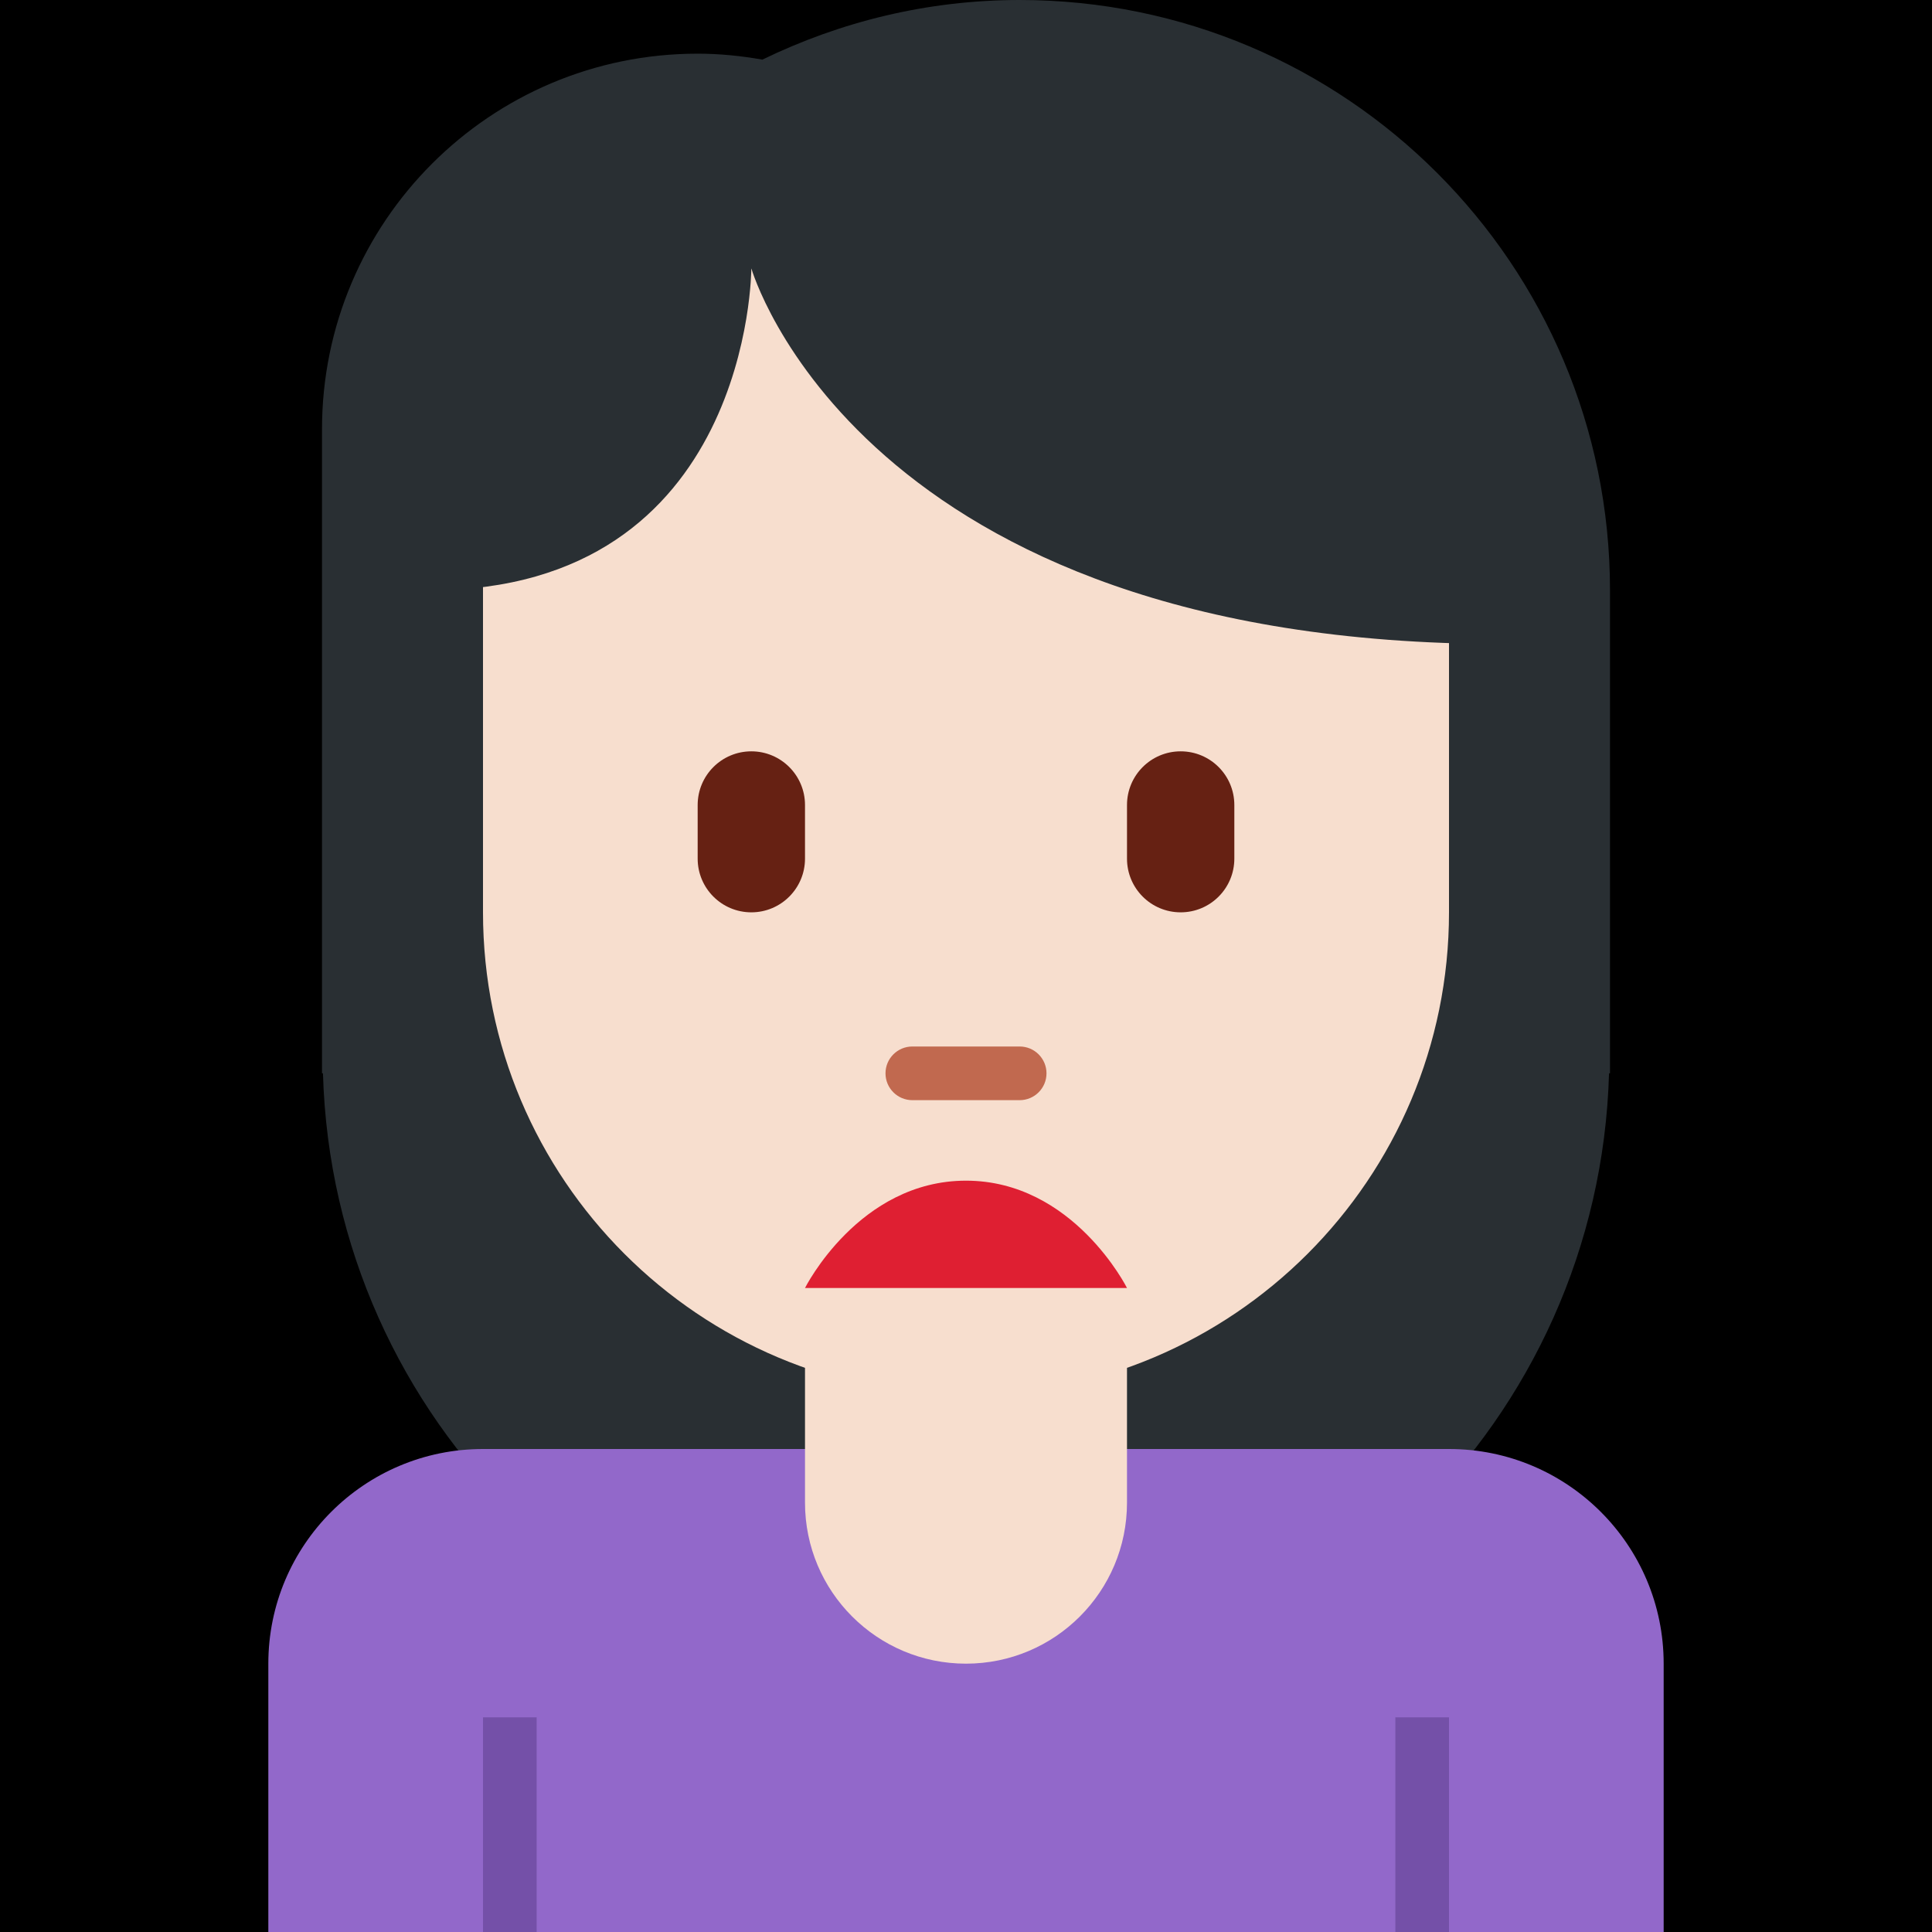 <?xml version="1.0" encoding="UTF-8" standalone="no"?><svg xmlns:dc="http://purl.org/dc/elements/1.1/" xmlns:cc="http://creativecommons.org/ns#" xmlns:rdf="http://www.w3.org/1999/02/22-rdf-syntax-ns#" xmlns:svg="http://www.w3.org/2000/svg" xmlns="http://www.w3.org/2000/svg" viewBox="0 0 45 45" style="enable-background:new 0 0 45 45;" xml:space="preserve" version="1.1" id="svg2"><rect width="100%" height="100%" fill="black"/><defs id="defs6"><clipPath id="clipPath16" clipPathUnits="userSpaceOnUse"><path id="path18" d="M 0,36 36,36 36,0 0,0 0,36 Z"/></clipPath></defs><g transform="matrix(1.25,0,0,-1.25,0,45)" id="g10"><g id="g12"><g clip-path="url(#clipPath16)" id="g14"><g transform="translate(19,36)" id="g20"><path id="path22" style="fill:#292f33;fill-opacity:1;fill-rule:nonzero;stroke:none" d="M 0,0 C -1.721,0 -3.343,-0.406 -4.794,-1.111 -5.186,-1.042 -5.588,-1 -6,-1 c -3.866,0 -7,-3.134 -7,-7 l 0,-12 0.018,0 c 0.183,-6.467 5.471,-11.656 11.982,-11.656 6.511,0 11.799,5.189 11.982,11.656 l 0.018,0 0,9 C 11,-4.925 6.075,0 0,0"/></g><g transform="translate(27,9)" id="g24"><path id="path26" style="fill:#9268ca;fill-opacity:1;fill-rule:nonzero;stroke:none" d="m 0,0 -18,0 c -2.209,0 -4,-1.791 -4,-4 l 0,-5 26,0 0,5 C 4,-1.791 2.209,0 0,0"/></g><g transform="translate(15,14)" id="g28"><path id="path30" style="fill:#f7dece;fill-opacity:1;fill-rule:nonzero;stroke:none" d="m 0,0 0,-6 c 0,-1.657 1.343,-3 3,-3 1.657,0 3,1.343 3,3 L 6,0 0,0 Z"/></g><g transform="translate(9,31)" id="g32"><path id="path34" style="fill:#f7dece;fill-opacity:1;fill-rule:nonzero;stroke:none" d="m 0,0 0,-12 c 0,-4.971 4.029,-9 9,-9 4.971,0 9,4.029 9,9 L 18,0 0,0 Z"/></g><g transform="translate(27,32)" id="g36"><path id="path38" style="fill:#292f33;fill-opacity:1;fill-rule:nonzero;stroke:none" d="m 0,0 -18,0 0,-1 -1,0 0,-6 c 6,0 6,6 6,6 0,0 2,-7 14,-7 l 0,7 -1,1 z"/></g><path id="path40" style="fill:#7450a8;fill-opacity:1;fill-rule:nonzero;stroke:none" d="M 10,0 9,0 9,4 10,4 10,0 Z"/><path id="path42" style="fill:#7450a8;fill-opacity:1;fill-rule:nonzero;stroke:none" d="m 27,0 -1,0 0,4 1,0 0,-4 z"/><g transform="translate(14,19)" id="g44"><path id="path46" style="fill:#662113;fill-opacity:1;fill-rule:nonzero;stroke:none" d="m 0,0 c -0.552,0 -1,0.448 -1,1 l 0,1 C -1,2.552 -0.552,3 0,3 0.552,3 1,2.552 1,2 L 1,1 C 1,0.448 0.552,0 0,0"/></g><g transform="translate(22,19)" id="g48"><path id="path50" style="fill:#662113;fill-opacity:1;fill-rule:nonzero;stroke:none" d="m 0,0 c -0.553,0 -1,0.448 -1,1 l 0,1 C -1,2.552 -0.553,3 0,3 0.553,3 1,2.552 1,2 L 1,1 C 1,0.448 0.553,0 0,0"/></g><g transform="translate(19,15.5)" id="g52"><path id="path54" style="fill:#c1694f;fill-opacity:1;fill-rule:nonzero;stroke:none" d="M 0,0 -2,0 C -2.276,0 -2.5,0.224 -2.5,0.5 -2.5,0.776 -2.276,1 -2,1 L 0,1 C 0.276,1 0.5,0.776 0.5,0.5 0.5,0.224 0.276,0 0,0"/></g><g transform="translate(15,12)" id="g56"><path id="path58" style="fill:#df1f32;fill-opacity:1;fill-rule:nonzero;stroke:none" d="M 0,0 C 0,0 1.001,2 3,2 4.999,2 6,0 6,0 L 0,0 Z"/></g></g></g></g></svg>
